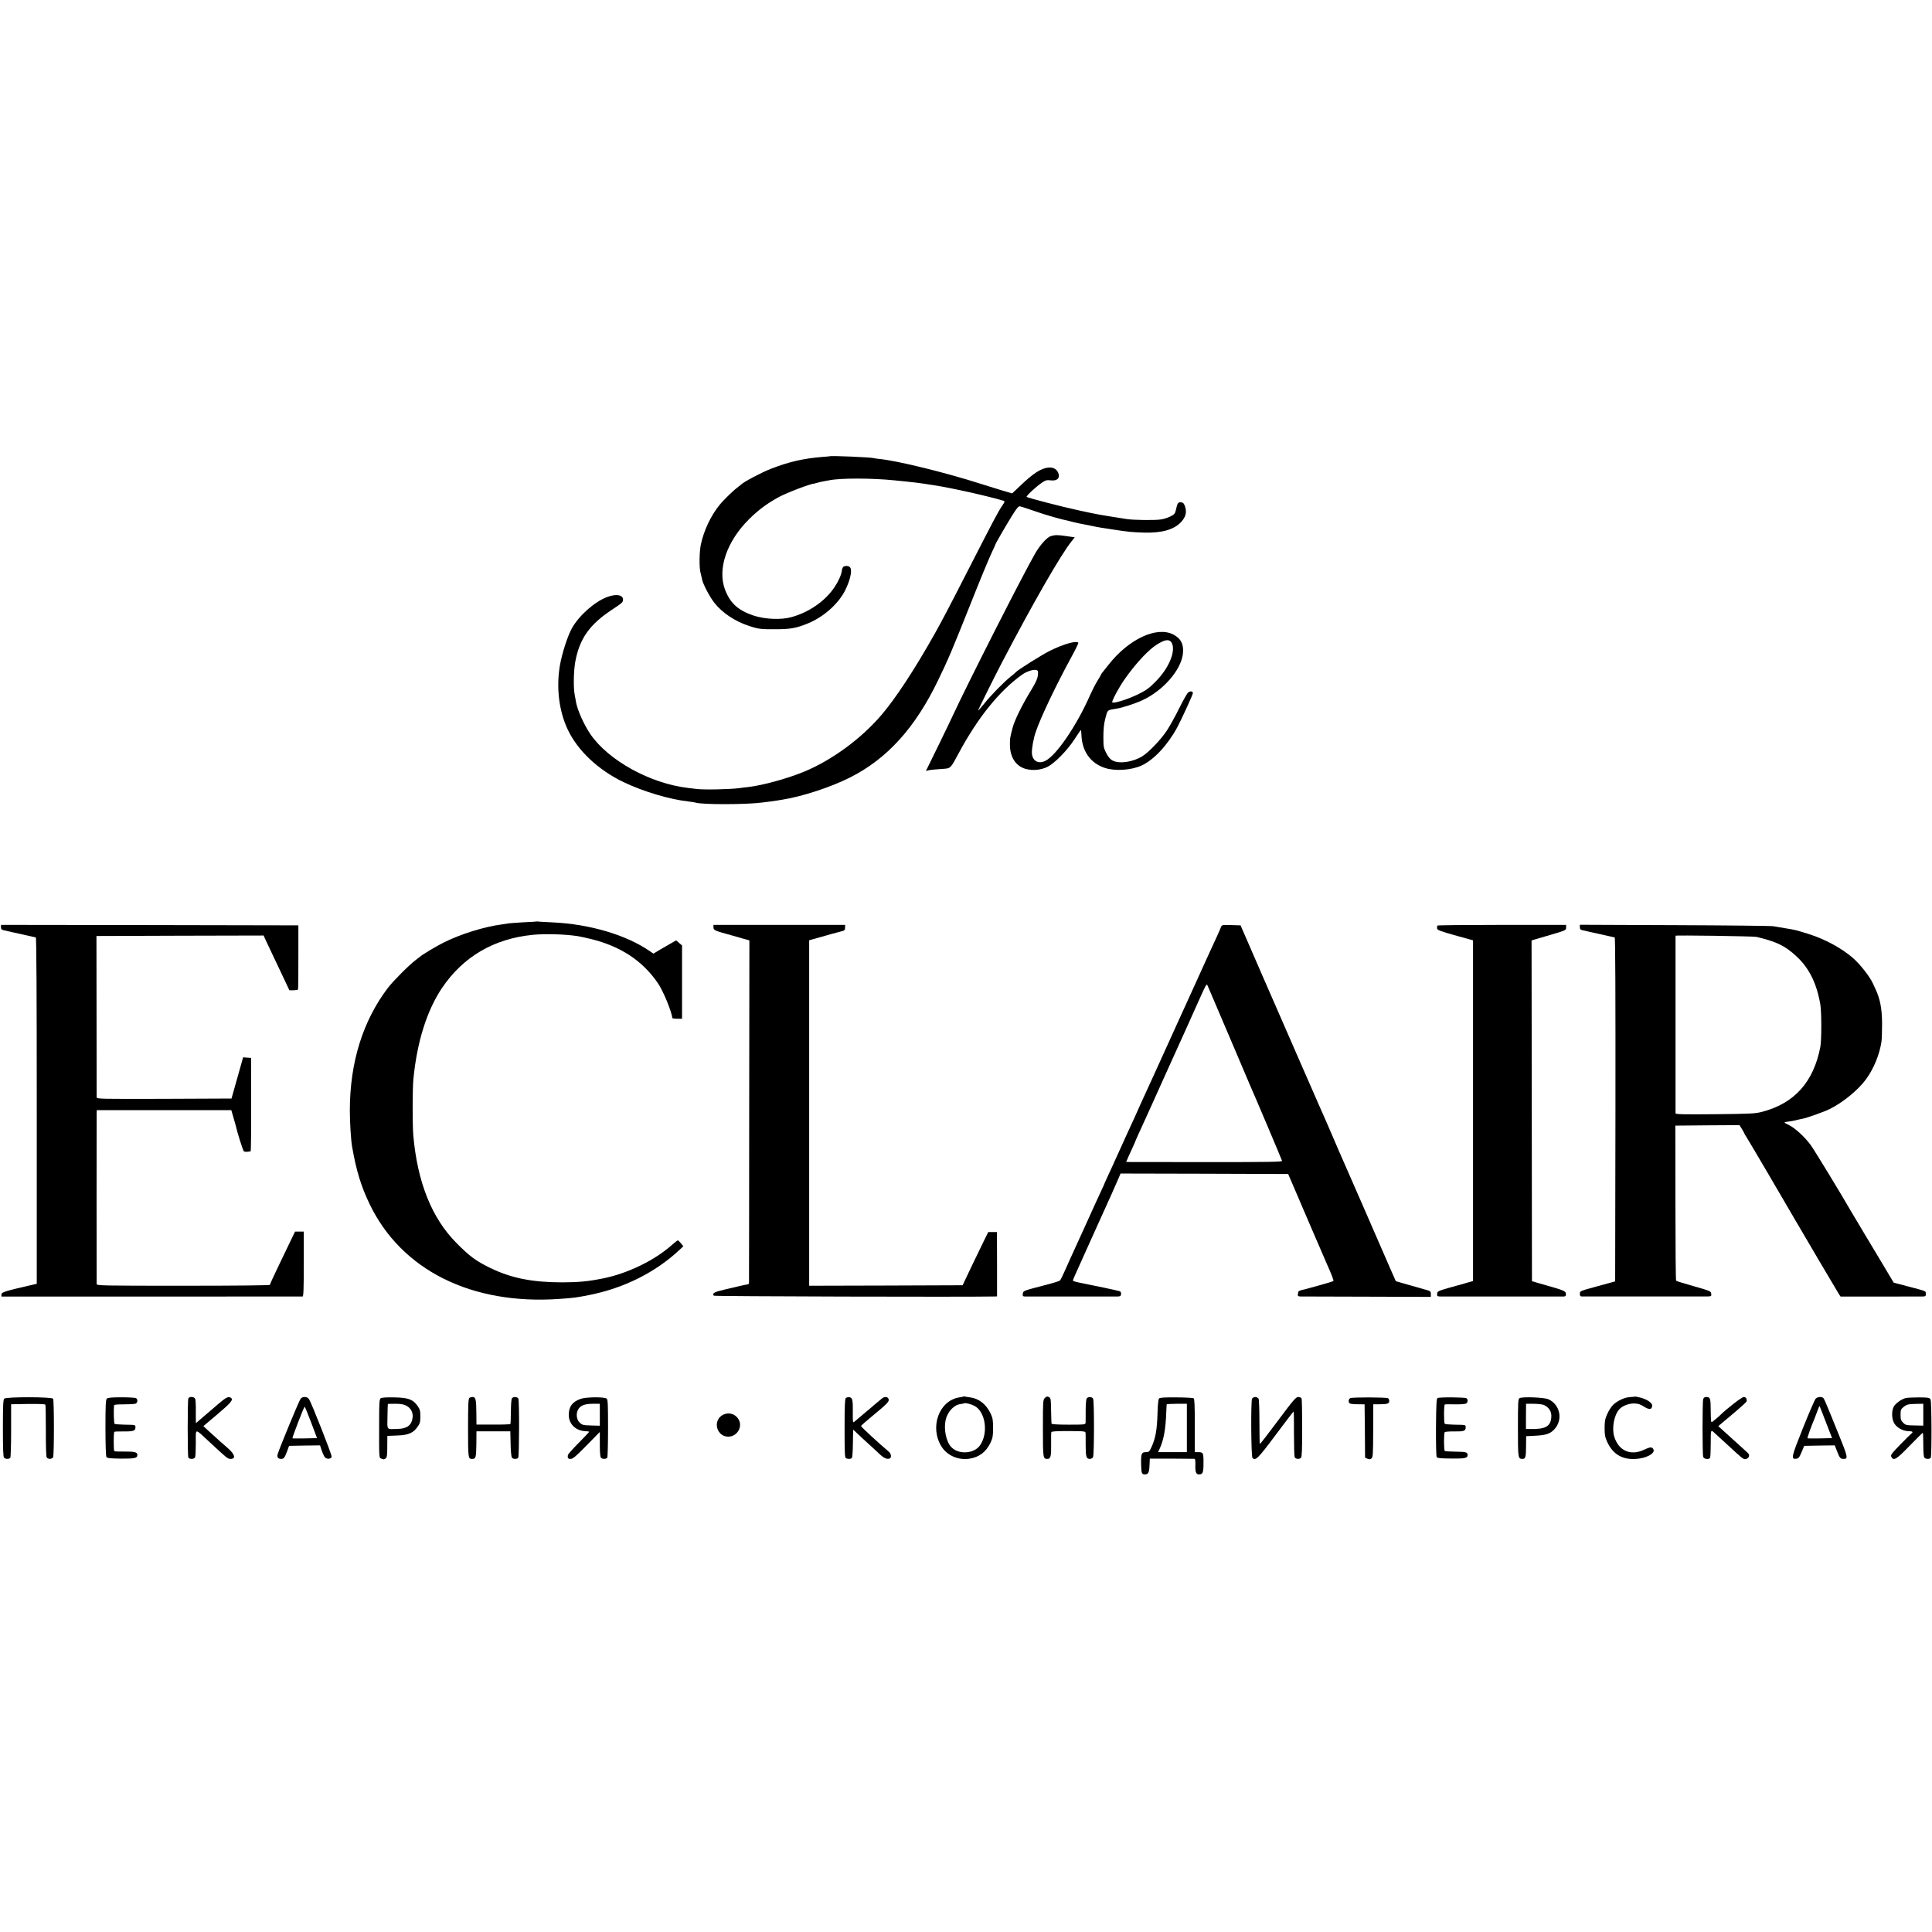 <?xml version="1.0" standalone="no"?>
<!DOCTYPE svg PUBLIC "-//W3C//DTD SVG 20010904//EN"
 "http://www.w3.org/TR/2001/REC-SVG-20010904/DTD/svg10.dtd">
<svg version="1.0" xmlns="http://www.w3.org/2000/svg"
 width="1997pt" height="1997pt" viewBox="0 0 1997 1997"
 preserveAspectRatio="xMidYMid meet">
<g transform="translate(0,1997) scale(0.1,-0.1)"
fill="#000000" stroke="none">
<path d="M8577 15254 c-1 -1 -36 -4 -77 -7 -195 -16 -345 -50 -532 -123 -96
-37 -288 -139 -308 -163 -3 -3 -23 -19 -45 -36 -38 -28 -142 -130 -175 -171
-95 -118 -165 -268 -196 -414 -16 -78 -18 -243 -2 -295 4 -16 11 -43 14 -60 8
-49 80 -186 129 -247 81 -103 213 -191 358 -238 96 -32 122 -35 277 -34 153 0
216 12 340 64 160 68 310 203 378 342 48 97 70 194 53 227 -8 14 -21 21 -41
21 -31 0 -43 -12 -48 -47 -6 -46 -33 -107 -76 -172 -95 -143 -263 -260 -446
-310 -106 -30 -275 -22 -390 16 -161 54 -243 129 -296 269 -80 213 18 499 250
729 98 96 181 158 306 227 81 44 329 139 365 139 2 0 19 5 37 10 18 5 48 12
67 15 18 3 43 8 55 10 115 23 435 23 671 -1 218 -22 246 -25 405 -50 183 -28
551 -110 723 -161 15 -5 14 -10 -11 -47 -47 -69 -80 -132 -377 -712 -183 -358
-256 -496 -323 -615 -211 -375 -405 -670 -555 -845 -210 -244 -512 -465 -797
-582 -174 -72 -429 -141 -575 -158 -33 -3 -73 -8 -90 -11 -93 -13 -371 -19
-445 -9 -19 2 -57 7 -84 10 -393 45 -827 284 -1014 557 -65 96 -132 245 -147
326 -2 15 -9 52 -15 82 -14 73 -11 242 6 338 44 239 146 385 377 538 108 71
117 79 117 106 0 50 -72 62 -164 27 -128 -47 -289 -190 -363 -320 -46 -82
-103 -259 -126 -389 -38 -228 -10 -465 80 -658 103 -220 316 -421 580 -547
203 -97 477 -179 674 -200 30 -4 60 -8 68 -11 66 -22 528 -21 691 1 14 1 49 6
79 10 30 4 61 8 70 10 9 1 36 6 61 10 199 31 502 130 695 228 384 193 674 513
910 1002 111 230 142 303 340 800 91 231 187 461 211 512 24 51 44 95 44 97 0
8 115 206 173 299 50 80 66 97 82 93 11 -2 79 -24 150 -49 110 -39 282 -88
351 -101 11 -2 37 -9 59 -15 22 -5 56 -13 75 -16 19 -3 64 -12 100 -20 36 -8
81 -16 100 -19 19 -3 78 -12 130 -20 157 -24 190 -27 315 -31 186 -5 310 30
384 110 48 52 60 101 40 160 -11 32 -19 41 -41 43 -30 4 -39 -9 -54 -82 -8
-34 -16 -44 -54 -63 -25 -13 -70 -28 -100 -32 -58 -10 -287 -7 -355 4 -316 50
-292 46 -500 91 -172 37 -522 128 -533 138 -8 8 97 106 158 147 38 26 51 29
90 24 71 -9 103 28 75 85 -18 36 -54 52 -102 47 -74 -9 -153 -60 -282 -183
l-89 -84 -118 35 c-66 20 -159 49 -209 65 -362 116 -860 238 -1043 256 -31 3
-58 7 -62 9 -14 8 -443 27 -453 19z"/>
<path d="M10863 14429 c-39 -11 -112 -91 -162 -178 -129 -223 -704 -1356 -854
-1681 -26 -58 -252 -521 -269 -554 -9 -16 -8 -18 8 -11 11 4 44 9 74 11 30 3
77 6 105 8 59 5 64 9 141 154 198 371 425 653 661 820 44 31 113 54 142 47 21
-5 23 -10 19 -54 -4 -36 -20 -73 -68 -152 -96 -156 -174 -316 -194 -394 -27
-105 -27 -106 -27 -171 0 -129 59 -221 160 -251 75 -21 161 -13 231 22 72 37
201 168 274 280 33 50 62 94 66 98 4 4 7 -15 8 -43 4 -174 94 -301 247 -349
106 -33 268 -22 374 26 126 57 269 210 369 394 44 82 162 339 162 354 0 21
-28 25 -49 7 -11 -9 -52 -82 -92 -162 -39 -80 -96 -183 -127 -230 -62 -94
-184 -222 -253 -266 -97 -61 -240 -82 -309 -45 -24 12 -44 36 -65 76 -28 55
-30 66 -30 169 0 74 6 135 18 181 26 102 18 94 117 110 63 10 193 52 270 88
213 99 397 310 417 479 11 96 -20 159 -100 200 -172 87 -459 -47 -668 -312
-33 -41 -64 -80 -69 -87 -6 -7 -10 -14 -10 -17 0 -2 -17 -33 -39 -67 -21 -35
-54 -100 -74 -145 -137 -313 -350 -625 -463 -679 -73 -35 -133 0 -138 81 -2
47 16 150 40 219 49 146 209 482 370 777 42 76 74 142 70 145 -23 23 -153 -14
-296 -85 -81 -40 -334 -199 -350 -220 -3 -4 -27 -25 -55 -47 -70 -56 -204
-193 -275 -282 -33 -41 -60 -71 -60 -68 0 9 165 341 248 500 321 614 607 1112
719 1251 l32 40 -82 12 c-95 14 -119 14 -164 1z m1252 -1111 c37 -89 -37 -260
-171 -394 -69 -70 -96 -89 -185 -133 -107 -51 -247 -95 -262 -81 -7 6 30 83
86 175 61 101 177 246 262 329 65 63 102 91 159 120 58 29 94 24 111 -16z"/>
<path d="M5548 10445 c-2 -1 -61 -5 -133 -8 -71 -4 -141 -9 -155 -11 -14 -2
-43 -7 -65 -10 -187 -24 -430 -99 -610 -189 -70 -34 -231 -131 -245 -147 -3
-3 -23 -18 -45 -35 -66 -49 -229 -213 -284 -284 -261 -344 -394 -771 -395
-1266 0 -126 11 -303 23 -375 44 -252 92 -409 181 -595 329 -684 1054 -1046
1965 -981 145 10 176 14 315 42 355 72 677 234 924 465 l39 37 -24 30 c-13 17
-28 31 -32 31 -5 1 -34 -22 -65 -50 -177 -157 -452 -291 -707 -343 -154 -31
-247 -40 -420 -41 -314 0 -530 43 -750 150 -145 71 -210 119 -345 255 -256
257 -405 627 -448 1115 -9 107 -9 480 1 580 37 386 141 715 298 946 218 321
534 506 934 546 129 13 333 7 465 -13 19 -3 82 -16 139 -30 303 -75 528 -221
687 -450 56 -79 146 -295 153 -366 1 -5 24 -8 51 -8 l50 0 0 379 0 379 -31 26
-30 26 -47 -27 c-26 -15 -79 -46 -118 -68 l-70 -42 -35 24 c-243 169 -625 282
-1009 299 -69 3 -133 7 -142 8 -9 2 -18 3 -20 1z"/>
<path d="M10 10385 c0 -17 7 -26 23 -29 12 -3 51 -12 87 -20 36 -8 81 -18 100
-22 19 -4 37 -8 40 -9 3 -1 23 -5 45 -10 22 -5 43 -10 48 -11 4 -1 12 -2 17
-3 7 -1 10 -605 10 -1791 l0 -1790 -22 -5 c-304 -70 -343 -81 -343 -105 l0
-22 1550 0 c853 1 1556 1 1563 1 9 1 12 75 12 336 l0 335 -45 0 -45 0 -59
-122 c-32 -68 -91 -190 -130 -271 -39 -81 -71 -152 -71 -158 0 -5 -338 -9
-895 -9 -845 0 -895 1 -896 18 -1 24 -1 1708 0 1757 l1 40 695 0 696 0 20 -69
c11 -38 22 -76 24 -85 18 -80 77 -266 86 -272 7 -4 24 -6 38 -4 14 2 29 4 32
4 3 1 6 218 5 484 l-1 482 -41 3 -41 3 -60 -213 -60 -213 -696 -3 c-659 -2
-697 -1 -698 15 0 10 -1 389 -1 843 l-1 825 864 3 864 2 14 -32 c8 -18 49
-105 91 -193 42 -88 96 -201 119 -251 l42 -90 42 0 c23 1 44 4 47 7 3 4 5 155
4 336 l0 328 -1537 3 -1537 2 0 -25z"/>
<path d="M7375 10383 c0 -28 8 -32 190 -82 44 -12 103 -29 130 -37 l51 -14 -2
-1768 c0 -972 -2 -1772 -2 -1777 -1 -6 -10 -11 -19 -12 -10 -1 -45 -8 -78 -16
-33 -8 -106 -25 -162 -38 -99 -23 -127 -39 -104 -62 7 -7 2594 -14 2897 -8
l30 1 0 333 -1 332 -45 0 -45 0 -42 -85 c-23 -47 -83 -170 -133 -275 l-90
-190 -793 -3 -793 -2 0 1785 0 1786 51 14 c168 48 225 64 270 75 45 11 50 15
50 41 l1 29 -681 0 -681 0 1 -27z"/>
<path d="M12620 10386 c-5 -14 -22 -53 -38 -88 -16 -35 -64 -139 -107 -233
-42 -93 -88 -195 -102 -225 -14 -30 -59 -129 -100 -220 -41 -91 -85 -187 -98
-215 -51 -111 -90 -197 -152 -335 -36 -80 -81 -179 -100 -220 -19 -41 -41 -88
-48 -105 -7 -16 -34 -74 -59 -129 -25 -54 -46 -100 -46 -101 0 -2 -20 -45 -43
-97 -24 -51 -61 -131 -82 -178 -21 -47 -57 -127 -81 -179 -24 -51 -44 -95 -44
-96 0 -2 -22 -51 -50 -110 -27 -59 -50 -108 -50 -110 0 -2 -17 -41 -39 -87
-21 -45 -94 -204 -161 -353 -67 -148 -137 -301 -155 -340 -17 -38 -47 -104
-65 -145 -18 -41 -38 -80 -44 -86 -6 -6 -76 -28 -156 -48 -223 -58 -225 -58
-228 -89 -3 -22 1 -27 20 -28 32 0 926 0 963 0 25 1 31 6 33 25 1 16 -5 27
-16 30 -21 7 -275 61 -394 84 -49 9 -88 20 -88 25 0 4 8 27 19 50 10 23 60
134 111 247 51 113 102 228 115 255 118 259 220 487 232 518 l15 37 866 -2
867 -3 43 -100 c24 -55 111 -257 193 -450 83 -192 157 -364 165 -382 47 -104
72 -169 66 -174 -4 -4 -68 -24 -142 -44 -74 -20 -139 -38 -145 -40 -5 -1 -25
-6 -42 -10 -18 -4 -33 -13 -34 -19 0 -6 -2 -19 -4 -28 -2 -14 4 -18 28 -19 18
0 328 -1 689 -2 l658 -2 0 27 c0 32 -2 33 -71 52 -30 8 -107 30 -173 49 l-118
34 -55 124 c-30 68 -160 367 -289 664 -130 297 -244 558 -254 580 -10 22 -37
85 -60 140 -24 55 -53 123 -65 150 -12 28 -46 104 -75 170 -29 66 -60 138 -70
160 -10 22 -56 128 -103 235 -47 107 -156 357 -242 555 -86 198 -164 377 -174
398 -9 21 -62 143 -117 270 l-101 232 -97 3 c-94 3 -96 2 -106 -22z m-109
-671 c10 -22 104 -242 209 -490 105 -247 197 -463 204 -480 34 -74 325 -762
328 -774 2 -11 -125 -13 -767 -13 -423 0 -787 1 -807 1 l-37 1 18 43 c10 23
33 72 50 110 17 37 31 69 31 72 0 2 18 41 39 87 21 46 80 175 131 288 51 113
103 230 117 260 24 53 186 412 233 515 12 28 34 75 47 105 14 30 42 93 63 140
102 228 102 227 113 200 6 -14 19 -43 28 -65z"/>
<path d="M14857 10403 c-2 -5 -3 -17 -3 -27 1 -20 22 -28 211 -81 55 -15 114
-31 131 -36 l30 -9 0 -1760 0 -1761 -55 -16 c-31 -9 -60 -18 -66 -19 -5 -2
-64 -18 -130 -36 -113 -33 -119 -36 -120 -61 -2 -24 2 -27 29 -28 34 0 1249 0
1282 0 16 1 21 7 20 28 -1 27 -24 37 -206 88 -8 2 -44 13 -80 23 l-65 19 -2
1761 -2 1761 32 10 c18 5 88 26 157 46 167 49 168 49 168 79 l0 26 -664 0
c-364 0 -665 -3 -667 -7z"/>
<path d="M16330 10386 c0 -18 6 -27 23 -30 12 -3 51 -12 87 -20 36 -8 81 -18
100 -22 19 -4 37 -8 40 -9 3 -1 23 -5 45 -10 22 -5 43 -10 48 -11 4 -1 12 -2
17 -3 7 -1 9 -596 8 -1778 l-3 -1778 -182 -50 c-181 -49 -183 -50 -183 -77 0
-20 5 -28 18 -29 26 0 1230 0 1290 0 52 1 53 2 50 28 -3 27 -9 29 -180 78 -97
27 -180 53 -183 57 -4 3 -7 366 -7 805 l-1 798 331 3 332 2 25 -40 c14 -22 25
-42 25 -45 0 -3 9 -18 19 -33 15 -21 426 -721 519 -883 58 -100 429 -730 442
-749 l15 -22 410 0 c226 0 424 1 441 1 27 1 31 4 30 28 -1 30 11 25 -192 78
l-140 37 -72 121 c-40 67 -77 129 -82 137 -22 35 -274 458 -290 485 -87 153
-374 624 -412 677 -62 85 -163 178 -227 209 -28 13 -48 25 -46 27 2 2 21 6 42
9 21 2 54 8 73 13 19 5 49 12 66 15 46 7 230 73 288 102 135 67 291 195 371
303 81 108 144 262 163 395 4 28 6 113 6 190 -1 148 -20 246 -65 345 -12 24
-25 54 -30 65 -33 72 -134 201 -211 267 -116 99 -286 191 -448 242 -138 43
-141 44 -240 60 -52 8 -111 18 -130 22 -19 4 -477 9 -1017 11 l-983 4 0 -25z
m1825 -100 c211 -50 296 -92 414 -201 132 -122 210 -281 247 -500 13 -81 13
-363 0 -435 -69 -363 -268 -585 -601 -672 -73 -19 -114 -21 -487 -25 -325 -3
-408 -1 -409 9 0 17 0 1832 0 1836 2 7 807 -5 836 -12z"/>
<path d="M9958 5535 c-1 -2 -20 -6 -42 -9 -211 -33 -310 -310 -183 -510 58
-91 172 -141 286 -124 102 15 174 70 220 167 22 48 26 69 26 151 0 82 -4 103
-26 150 -46 96 -120 154 -211 166 -24 3 -48 7 -55 9 -6 2 -13 2 -15 0z m113
-96 c116 -59 148 -284 58 -410 -62 -87 -222 -96 -296 -17 -53 56 -79 182 -59
278 19 87 85 158 154 167 20 3 38 6 40 8 8 7 69 -8 103 -26z"/>
<path d="M10800 5520 c-19 -19 -20 -32 -20 -313 0 -310 1 -317 47 -317 33 0
40 28 38 155 -1 61 0 115 2 122 3 8 54 11 179 11 169 -1 174 -2 175 -22 1 -12
1 -68 1 -126 0 -117 7 -140 43 -140 13 0 28 8 33 18 13 23 13 581 1 604 -12
23 -56 23 -67 1 -6 -10 -10 -65 -10 -123 0 -58 0 -114 -1 -125 -1 -20 -7 -21
-176 -21 -112 0 -175 4 -176 11 -1 5 -3 57 -4 115 -3 150 -3 148 -25 160 -15
8 -24 6 -40 -10z"/>
<path d="M16898 5534 c-2 -1 -25 -4 -51 -5 -55 -3 -128 -37 -174 -81 -17 -17
-44 -58 -59 -92 -23 -51 -28 -75 -28 -146 0 -72 4 -94 27 -145 57 -123 149
-180 282 -176 115 3 219 57 195 101 -14 26 -32 25 -98 -6 -138 -65 -263 -9
-307 138 -26 88 -1 222 53 281 31 34 92 59 148 60 44 0 64 -6 106 -32 56 -35
80 -33 86 7 4 28 -50 67 -120 85 -31 8 -58 13 -60 11z"/>
<path d="M44 5513 c-11 -12 -14 -66 -14 -307 0 -214 3 -295 12 -304 16 -16 55
-15 65 1 4 6 8 134 8 282 l0 270 174 3 c100 1 177 -1 180 -7 3 -5 5 -125 5
-268 -1 -142 3 -266 8 -275 11 -23 55 -23 67 0 11 21 11 585 0 604 -13 20
-484 21 -505 1z"/>
<path d="M1104 5513 c-11 -12 -14 -67 -14 -301 0 -163 4 -293 10 -302 7 -12
37 -15 147 -17 144 -1 173 5 173 37 0 30 -27 37 -133 36 -53 -1 -101 1 -105 4
-9 7 -9 193 0 200 4 3 47 5 95 4 100 -1 123 6 123 41 0 28 4 27 -115 29 -50 1
-95 5 -100 8 -8 5 -12 135 -6 193 1 6 42 10 103 9 57 0 111 3 121 8 20 10 23
41 5 55 -7 6 -75 10 -151 10 -106 0 -142 -4 -153 -14z"/>
<path d="M1946 5514 c-3 -9 -6 -145 -6 -304 0 -159 3 -295 6 -304 9 -22 63
-21 71 2 4 9 7 76 7 149 0 154 -15 153 137 12 189 -176 193 -178 221 -179 60
0 47 47 -30 114 -56 48 -95 83 -199 178 l-51 47 147 124 c141 119 166 150 137
169 -24 17 -48 5 -124 -59 -43 -38 -103 -88 -132 -113 -29 -25 -65 -55 -78
-67 -14 -13 -26 -23 -27 -23 -1 0 -1 52 -1 115 1 63 -2 124 -6 135 -9 25 -63
28 -72 4z"/>
<path d="M3108 5513 c-15 -16 -219 -511 -238 -574 -9 -31 4 -49 36 -49 27 0
37 12 62 80 l20 55 160 3 160 2 17 -52 c10 -29 25 -61 33 -71 20 -23 66 -19
70 6 4 18 -207 553 -234 595 -18 27 -64 30 -86 5z m108 -246 l61 -162 -125 -3
c-68 -1 -126 -1 -129 1 -5 6 119 327 126 327 3 0 33 -73 67 -163z"/>
<path d="M3935 5517 c-13 -11 -16 -42 -16 -227 -1 -412 -2 -385 25 -398 18 -8
28 -8 41 2 15 11 18 30 18 123 l1 111 101 4 c117 4 167 26 212 91 24 34 28 50
28 107 0 57 -4 73 -29 108 -46 67 -97 86 -243 88 -80 2 -127 -2 -138 -9z m265
-77 c46 -23 71 -71 65 -122 -10 -80 -57 -116 -155 -118 -119 -3 -107 -18 -105
128 1 70 3 128 4 130 0 1 35 2 76 2 56 0 86 -5 115 -20z"/>
<path d="M4852 5521 c-11 -7 -14 -69 -14 -311 0 -315 1 -320 42 -320 38 0 42
14 44 151 l1 134 175 0 175 0 3 -129 c1 -75 7 -135 14 -143 13 -17 54 -17 65
0 10 17 12 588 1 610 -10 20 -51 23 -66 4 -6 -7 -11 -65 -11 -136 -1 -67 -3
-126 -5 -130 -3 -4 -82 -7 -178 -6 l-173 0 -1 115 c-1 143 -7 170 -37 170 -12
0 -28 -4 -35 -9z"/>
<path d="M6003 5511 c-86 -29 -125 -82 -124 -168 1 -93 72 -162 171 -166 22
-1 40 -4 40 -7 0 -2 -49 -54 -109 -115 -60 -60 -110 -117 -111 -125 -5 -32 1
-40 28 -40 23 0 53 25 165 139 l137 140 0 -128 c0 -85 4 -131 12 -139 16 -16
55 -15 65 1 4 6 8 144 8 305 0 243 -2 295 -14 305 -23 19 -210 18 -268 -2z
m197 -164 l0 -114 -67 2 c-108 3 -111 4 -139 28 -33 29 -43 91 -20 134 22 44
68 63 154 63 l72 0 0 -113z"/>
<path d="M8742 5518 c-9 -9 -12 -87 -12 -314 0 -266 2 -303 16 -308 25 -10 52
-7 60 6 5 7 9 73 10 148 2 152 2 149 12 135 4 -5 57 -55 117 -110 61 -55 128
-117 150 -138 42 -39 74 -53 100 -43 22 8 18 49 -7 70 -97 81 -288 257 -288
266 0 4 48 47 108 96 166 137 185 157 177 182 -7 25 -40 29 -66 9 -17 -13
-115 -96 -133 -112 -10 -9 -113 -96 -157 -132 -13 -11 -15 -1 -14 95 2 133 -4
156 -36 160 -13 2 -30 -3 -37 -10z"/>
<path d="M11980 5514 c-7 -7 -13 -68 -15 -141 -5 -184 -20 -271 -67 -370 -18
-38 -24 -43 -54 -43 -44 0 -51 -16 -49 -121 2 -96 6 -109 39 -109 35 0 45 19
48 95 l3 68 225 0 c124 -1 230 -2 237 -2 7 -1 10 -21 9 -60 -3 -76 7 -101 37
-101 40 0 47 18 47 121 0 105 -2 109 -61 109 l-29 0 0 274 c0 209 -3 277 -12
283 -7 4 -88 9 -180 9 -128 1 -170 -2 -178 -12z m288 -304 l0 -250 -149 0
-148 0 19 43 c40 90 59 198 65 371 2 39 3 74 4 79 1 4 48 7 105 7 l104 0 0
-250z"/>
<path d="M12942 5513 c-14 -27 -10 -599 4 -613 32 -32 57 -7 239 237 99 133
183 242 186 243 3 0 5 -101 4 -225 0 -123 3 -234 7 -245 8 -22 47 -27 66 -8 9
9 12 90 12 304 0 161 -3 299 -6 308 -4 9 -18 16 -34 16 -25 0 -48 -27 -211
-245 -100 -135 -184 -243 -187 -241 -2 3 -4 105 -4 228 0 123 -4 231 -9 241
-6 9 -21 17 -34 17 -13 0 -28 -8 -33 -17z"/>
<path d="M13956 5518 c-19 -11 -21 -44 -3 -55 6 -4 44 -8 82 -8 l70 -1 3 -275
2 -276 24 -11 c18 -8 28 -7 41 2 16 11 18 39 19 287 l1 274 70 0 c77 1 95 7
95 35 0 10 -6 22 -12 27 -18 11 -372 12 -392 1z"/>
<path d="M14859 5519 c-11 -7 -14 -66 -16 -301 -1 -163 2 -300 7 -308 7 -12
38 -15 147 -16 144 -2 173 4 173 36 0 29 -16 34 -125 35 -56 1 -106 4 -111 7
-10 7 -11 178 -1 194 3 5 47 9 99 8 100 -1 118 5 118 42 0 27 3 26 -122 28
-48 1 -90 5 -94 9 -11 11 -10 196 1 200 6 2 53 3 105 1 52 -1 103 3 113 8 20
10 23 43 5 55 -17 11 -282 13 -299 2z"/>
<path d="M15707 5518 c-15 -8 -17 -38 -17 -306 0 -316 1 -322 47 -322 32 0 36
17 37 134 l1 101 100 5 c108 6 151 21 194 69 89 98 56 255 -65 308 -44 19
-268 28 -297 11z m250 -70 c55 -25 83 -70 78 -128 -8 -96 -62 -125 -226 -121
l-36 1 0 130 1 130 77 0 c43 0 91 -6 106 -12z"/>
<path d="M17605 5508 c-9 -27 -9 -569 0 -597 7 -23 58 -30 71 -10 4 7 7 74 7
150 0 148 -1 145 43 104 91 -84 209 -192 218 -200 76 -69 86 -75 111 -63 27
12 33 39 11 60 -7 7 -53 49 -102 93 -48 44 -114 104 -146 132 l-57 52 144 121
c79 66 145 126 148 133 8 25 -6 47 -29 47 -19 0 -172 -117 -245 -189 -9 -9
-27 -25 -40 -35 -13 -10 -31 -25 -39 -32 -14 -12 -16 0 -17 113 -1 133 -4 143
-50 143 -13 0 -24 -8 -28 -22z"/>
<path d="M18767 5512 c-9 -10 -68 -146 -131 -303 -121 -302 -126 -324 -68
-317 22 3 31 13 54 68 l27 65 158 3 158 2 24 -62 c26 -68 34 -78 69 -78 46 0
43 19 -53 255 -31 77 -60 149 -65 160 -5 11 -25 61 -45 110 -20 50 -41 96 -47
103 -15 18 -62 15 -81 -6z m107 -244 l63 -163 -125 -3 c-68 -1 -127 -1 -129 2
-4 3 40 128 72 201 7 17 21 54 31 82 10 29 20 51 22 49 2 -3 32 -78 66 -168z"/>
<path d="M19702 5520 c-47 -11 -109 -55 -128 -91 -22 -43 -21 -116 1 -162 23
-49 88 -88 150 -90 48 -1 55 -8 28 -29 -10 -8 -62 -59 -116 -115 -88 -91 -97
-104 -87 -122 23 -44 52 -27 188 114 72 74 134 135 137 135 3 0 5 -55 5 -123
0 -82 4 -127 12 -135 16 -16 55 -15 65 0 11 20 10 578 -2 602 -10 19 -20 21
-115 22 -58 0 -120 -3 -138 -6z m178 -173 l0 -113 -91 2 c-84 1 -93 4 -117 28
-23 22 -27 35 -27 82 0 50 3 58 30 80 35 28 49 31 138 33 l67 1 0 -113z"/>
<path d="M7460 5338 c-95 -65 -47 -218 67 -218 95 0 155 107 104 184 -39 59
-112 73 -171 34z"/>
</g>
</svg>
